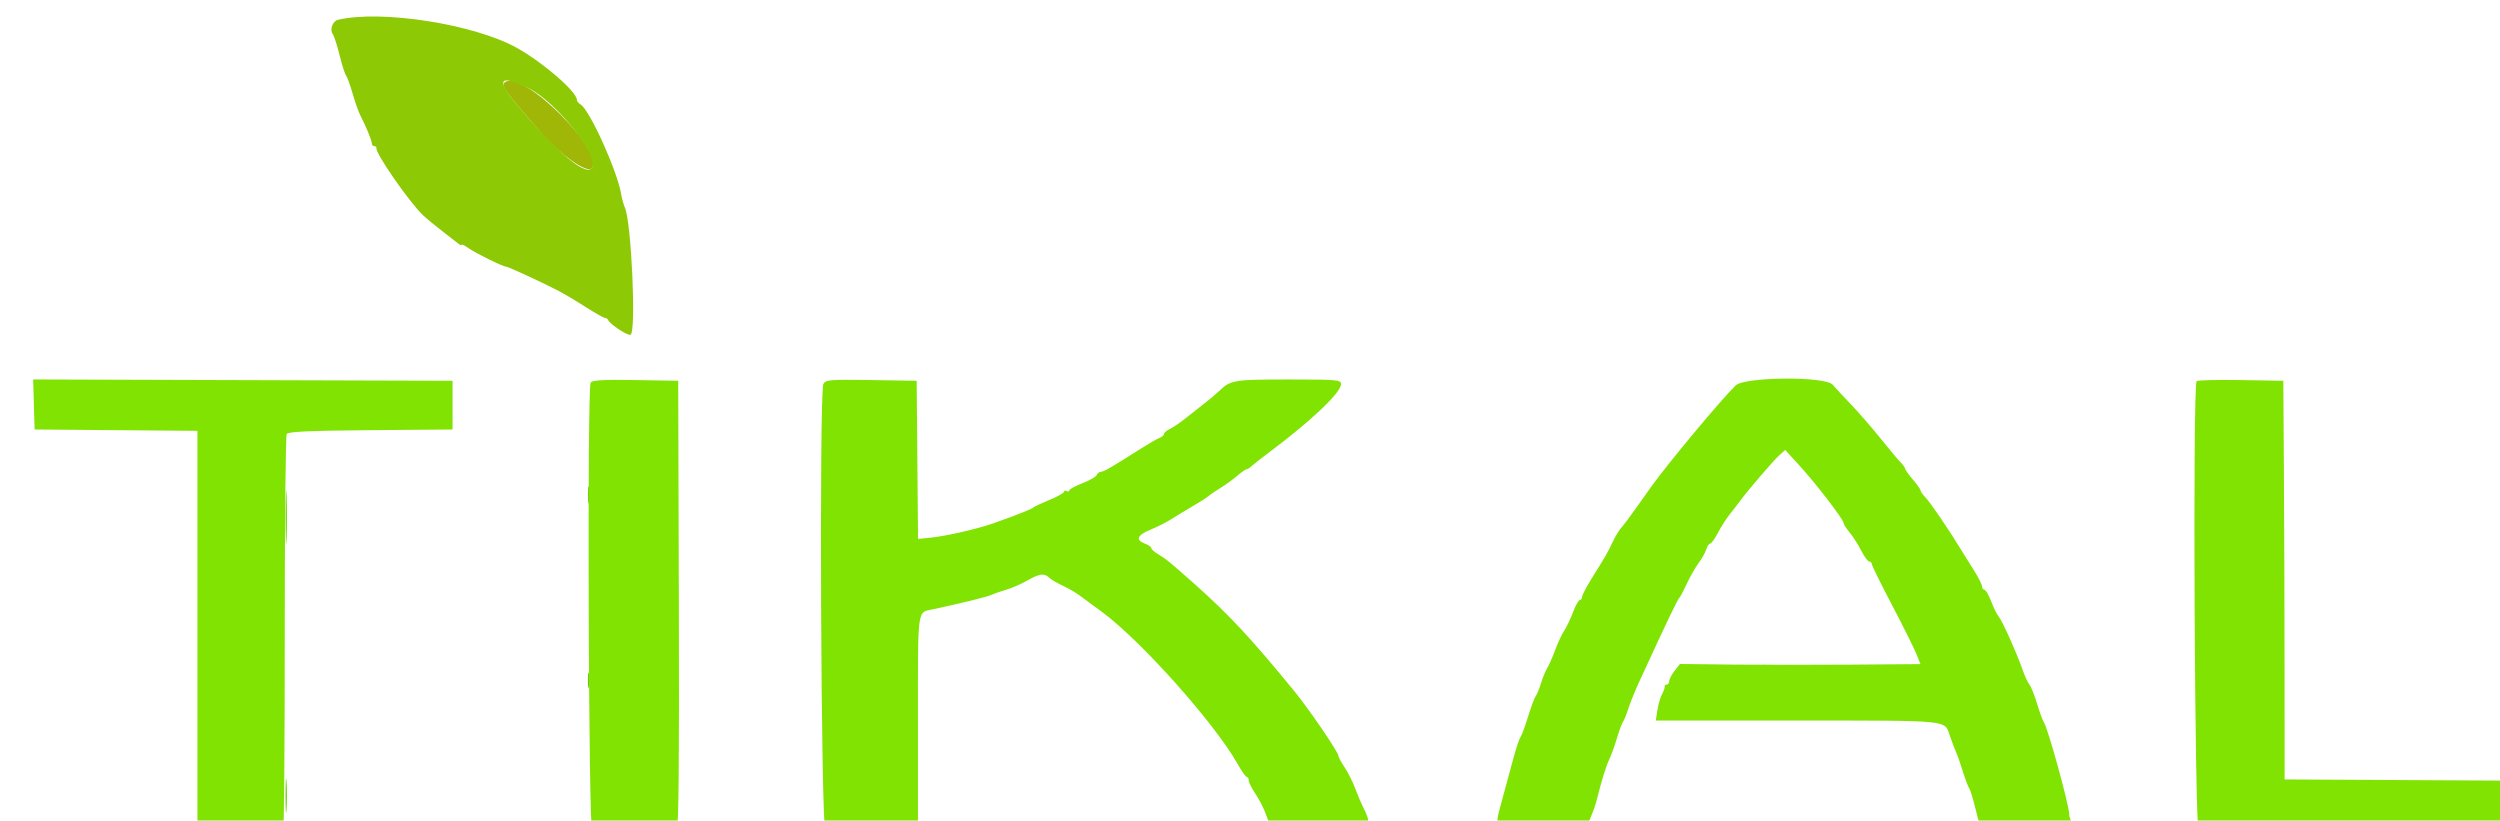 <svg id="svg" version="1.1" width="390" height="128" xmlns="http://www.w3.org/2000/svg" xmlns:xlink="http://www.w3.org/1999/xlink" style="display: block;"><g id="svgg"><path id="path0" d="M78.817 12.789 C 78.053 13.261,78.692 14.160,84.605 20.929 C 87.355 24.077,91.525 27.009,92.238 26.295 C 94.628 23.905,81.769 10.965,78.817 12.789 " stroke="none" fill="#a0b708" fill-rule="evenodd"></path><path id="path1" d="M44.564 80.600 C 44.563 84.340,44.623 85.924,44.697 84.120 C 44.771 82.315,44.772 79.255,44.698 77.320 C 44.625 75.384,44.564 76.860,44.564 80.600 M91.720 77.200 C 91.720 78.410,91.795 78.905,91.887 78.300 C 91.978 77.695,91.978 76.705,91.887 76.100 C 91.795 75.495,91.720 75.990,91.720 77.200 M274.100 103.887 C 274.705 103.978,275.695 103.978,276.300 103.887 C 276.905 103.795,276.410 103.720,275.200 103.720 C 273.990 103.720,273.495 103.795,274.100 103.887 M91.714 106.200 C 91.717 107.300,91.795 107.703,91.887 107.095 C 91.979 106.486,91.977 105.586,91.882 105.095 C 91.787 104.603,91.711 105.100,91.714 106.200 M44.550 124.200 C 44.551 126.620,44.616 127.558,44.696 126.285 C 44.776 125.012,44.775 123.032,44.694 121.885 C 44.614 120.738,44.549 121.780,44.550 124.200 M36.900 129.876 C 37.285 129.976,37.915 129.976,38.300 129.876 C 38.685 129.775,38.370 129.693,37.600 129.693 C 36.830 129.693,36.515 129.775,36.900 129.876 M97.300 129.876 C 97.685 129.976,98.315 129.976,98.700 129.876 C 99.085 129.775,98.770 129.693,98.000 129.693 C 97.230 129.693,96.915 129.775,97.300 129.876 M134.500 129.876 C 134.885 129.976,135.515 129.976,135.900 129.876 C 136.285 129.775,135.970 129.693,135.200 129.693 C 134.430 129.693,134.115 129.775,134.500 129.876 " stroke="none" fill="#66cc00" fill-rule="evenodd"></path><path id="path2" d="M52.719 3.091 C 51.891 3.286,51.393 4.657,51.909 5.319 C 52.115 5.584,52.592 7.057,52.969 8.592 C 53.347 10.128,53.806 11.568,53.990 11.792 C 54.174 12.017,54.633 13.280,55.010 14.600 C 55.388 15.920,55.928 17.450,56.212 18.000 C 57.117 19.754,58.000 21.907,58.000 22.360 C 58.000 22.602,58.180 22.800,58.400 22.800 C 58.620 22.800,58.765 22.935,58.722 23.100 C 58.522 23.871,63.879 31.584,66.016 33.600 C 66.598 34.150,67.958 35.271,69.038 36.091 C 70.117 36.911,71.225 37.773,71.500 38.006 C 71.775 38.240,72.000 38.322,72.000 38.189 C 72.000 38.055,72.495 38.294,73.100 38.720 C 74.246 39.528,78.465 41.600,78.963 41.600 C 79.267 41.600,84.314 43.928,87.000 45.307 C 87.880 45.759,89.821 46.910,91.312 47.864 C 92.804 48.819,94.184 49.600,94.379 49.600 C 94.574 49.600,94.793 49.742,94.867 49.917 C 95.156 50.604,97.990 52.453,98.383 52.211 C 99.256 51.671,98.509 34.868,97.503 32.435 C 97.267 31.866,97.007 30.950,96.923 30.400 C 96.385 26.856,91.989 17.114,90.552 16.280 C 90.248 16.104,90.000 15.798,90.000 15.599 C 90.000 14.322,84.748 9.765,80.629 7.468 C 73.995 3.769,59.503 1.496,52.719 3.091 M82.400 13.733 C 86.849 15.857,93.801 24.733,92.238 26.295 C 91.133 27.400,86.346 23.244,80.400 16.016 C 77.353 12.312,77.963 11.616,82.400 13.733 " stroke="none" fill="#8dc905" fill-rule="evenodd"></path><path id="path3" d="M5.285 63.098 L 5.400 67.000 18.100 67.106 L 30.800 67.211 30.800 98.374 L 30.800 129.536 31.900 129.741 C 33.407 130.021,43.874 129.860,44.182 129.552 C 44.318 129.415,44.427 115.555,44.423 98.752 C 44.419 81.948,44.556 67.978,44.728 67.706 C 44.963 67.334,48.206 67.185,57.820 67.106 L 70.600 67.000 70.600 63.200 L 70.600 59.400 37.885 59.298 L 5.171 59.195 5.285 63.098 M92.142 59.690 C 91.584 60.585,91.809 129.235,92.370 129.582 C 93.277 130.142,105.094 130.010,105.572 129.434 C 105.876 129.067,105.974 118.617,105.902 94.156 L 105.800 59.400 99.130 59.290 C 94.063 59.207,92.383 59.303,92.142 59.690 M128.451 59.904 C 127.774 61.169,128.075 129.152,128.760 129.575 C 129.368 129.951,140.311 130.093,142.100 129.748 L 143.200 129.536 143.200 112.782 C 143.200 94.301,143.022 95.594,145.638 95.031 C 150.108 94.069,153.935 93.125,154.600 92.821 C 155.040 92.620,156.120 92.243,157.000 91.983 C 157.880 91.724,159.352 91.081,160.271 90.556 C 162.165 89.473,162.913 89.376,163.671 90.115 C 163.962 90.399,164.920 90.966,165.800 91.376 C 166.680 91.785,167.850 92.460,168.400 92.876 C 168.950 93.291,170.480 94.418,171.800 95.379 C 177.860 99.796,189.486 112.807,193.064 119.176 C 193.689 120.289,194.335 121.199,194.500 121.200 C 194.665 121.200,194.800 121.445,194.800 121.744 C 194.800 122.043,195.273 122.985,195.850 123.836 C 196.428 124.687,197.152 126.098,197.461 126.972 C 198.524 129.986,198.562 130.000,205.629 130.000 C 213.632 130.000,214.486 129.516,212.682 126.000 C 212.400 125.450,211.834 124.113,211.424 123.029 C 211.015 121.945,210.257 120.435,209.740 119.673 C 209.223 118.912,208.800 118.118,208.800 117.910 C 208.800 117.355,204.178 110.585,201.898 107.800 C 195.159 99.568,191.721 95.876,186.355 91.108 C 182.482 87.667,181.892 87.184,180.700 86.479 C 180.095 86.120,179.600 85.682,179.600 85.504 C 179.600 85.326,179.150 85.009,178.600 84.800 C 177.088 84.225,177.394 83.486,179.501 82.619 C 180.546 82.190,181.970 81.470,182.668 81.019 C 183.365 80.569,184.865 79.660,186.001 79.000 C 187.137 78.340,188.277 77.613,188.533 77.385 C 188.790 77.157,189.636 76.581,190.414 76.106 C 191.191 75.630,192.361 74.782,193.014 74.221 C 193.666 73.660,194.322 73.201,194.471 73.200 C 194.621 73.200,194.981 72.975,195.271 72.700 C 195.562 72.425,196.880 71.391,198.200 70.402 C 204.637 65.580,209.200 61.230,209.200 59.914 C 209.200 59.252,208.605 59.200,200.974 59.200 C 192.547 59.200,191.982 59.290,190.283 60.909 C 189.769 61.399,188.820 62.207,188.174 62.705 C 187.528 63.203,186.190 64.262,185.200 65.058 C 184.210 65.855,182.995 66.691,182.500 66.917 C 182.005 67.143,181.600 67.485,181.600 67.677 C 181.600 67.869,181.277 68.155,180.882 68.313 C 180.487 68.471,179.362 69.110,178.382 69.734 C 173.585 72.785,172.189 73.600,171.756 73.600 C 171.497 73.600,171.198 73.825,171.091 74.100 C 170.984 74.375,169.975 74.955,168.848 75.388 C 167.722 75.821,166.800 76.327,166.800 76.512 C 166.800 76.696,166.620 76.736,166.400 76.600 C 166.180 76.464,166.000 76.510,166.000 76.703 C 166.000 76.895,164.965 77.477,163.700 77.996 C 162.435 78.515,161.310 79.043,161.200 79.170 C 160.999 79.402,158.700 80.311,155.000 81.624 C 152.480 82.518,147.581 83.638,145.106 83.886 L 143.212 84.076 143.106 71.738 L 143.000 59.400 135.919 59.291 C 129.436 59.191,128.805 59.243,128.451 59.904 M270.758 60.131 C 268.555 62.273,260.583 71.823,257.679 75.800 C 257.519 76.020,256.498 77.460,255.411 79.000 C 254.324 80.540,253.199 82.040,252.912 82.334 C 252.624 82.628,252.028 83.618,251.587 84.534 C 250.724 86.328,250.593 86.556,248.310 90.228 C 247.479 91.563,246.800 92.868,246.800 93.128 C 246.800 93.388,246.644 93.600,246.454 93.600 C 246.264 93.600,245.787 94.455,245.395 95.500 C 245.002 96.545,244.380 97.850,244.012 98.400 C 243.644 98.950,243.012 100.300,242.607 101.400 C 242.202 102.500,241.650 103.760,241.380 104.200 C 241.110 104.640,240.666 105.720,240.392 106.600 C 240.119 107.480,239.743 108.394,239.556 108.631 C 239.369 108.868,238.834 110.308,238.366 111.831 C 237.899 113.354,237.371 114.780,237.193 115.000 C 237.015 115.220,236.505 116.750,236.061 118.400 C 235.616 120.050,234.884 122.750,234.433 124.400 C 232.867 130.134,232.664 129.951,240.600 129.968 C 246.394 129.980,247.600 129.836,247.600 129.133 C 247.600 128.907,247.852 128.154,248.160 127.460 C 248.468 126.767,248.837 125.750,248.979 125.200 C 249.955 121.418,250.502 119.633,251.038 118.484 C 251.376 117.761,251.929 116.231,252.267 115.084 C 252.605 113.938,253.020 112.820,253.189 112.600 C 253.358 112.380,253.723 111.480,254.000 110.600 C 254.277 109.720,255.042 107.830,255.700 106.400 C 260.207 96.605,261.698 93.492,262.022 93.200 C 262.145 93.090,262.657 92.111,263.160 91.023 C 263.664 89.936,264.488 88.496,264.992 87.823 C 265.495 87.151,266.030 86.195,266.181 85.700 C 266.331 85.205,266.604 84.800,266.787 84.800 C 266.970 84.800,267.516 84.039,268.001 83.109 C 268.485 82.179,269.321 80.874,269.858 80.209 C 270.395 79.544,271.094 78.640,271.412 78.200 C 272.542 76.635,276.702 71.787,277.591 71.000 L 278.494 70.200 280.694 72.600 C 283.221 75.357,287.600 81.051,287.600 81.581 C 287.600 81.778,288.025 82.447,288.545 83.069 C 289.065 83.691,289.879 84.965,290.353 85.900 C 290.828 86.835,291.393 87.600,291.608 87.600 C 291.824 87.600,292.000 87.776,292.000 87.990 C 292.000 88.205,293.421 91.087,295.158 94.395 C 296.895 97.703,298.604 101.127,298.955 102.005 L 299.594 103.600 288.897 103.683 C 283.014 103.729,274.572 103.724,270.137 103.673 L 262.074 103.580 261.237 104.644 C 260.777 105.229,260.400 105.954,260.400 106.254 C 260.400 106.554,260.220 106.800,260.000 106.800 C 259.780 106.800,259.638 106.935,259.685 107.100 C 259.732 107.265,259.557 107.782,259.298 108.250 C 259.038 108.717,258.707 109.842,258.562 110.750 L 258.298 112.400 280.449 112.406 C 304.634 112.413,303.317 112.279,304.191 114.816 C 304.529 115.797,304.971 116.960,305.174 117.400 C 305.377 117.840,305.850 119.190,306.224 120.400 C 306.599 121.610,307.042 122.780,307.209 123.000 C 307.375 123.220,307.828 124.713,308.214 126.317 C 309.097 129.982,308.957 129.919,316.269 129.927 C 322.611 129.934,324.457 129.520,323.300 128.347 C 323.025 128.068,322.797 127.471,322.794 127.020 C 322.784 125.564,319.431 113.426,318.810 112.600 C 318.645 112.380,318.186 111.120,317.791 109.800 C 317.395 108.480,316.855 107.130,316.591 106.800 C 316.327 106.470,315.832 105.390,315.491 104.400 C 314.624 101.881,312.286 96.692,311.770 96.142 C 311.534 95.890,311.024 94.855,310.637 93.842 C 310.250 92.829,309.769 92.000,309.567 92.000 C 309.365 92.000,309.200 91.769,309.200 91.487 C 309.200 91.204,308.615 90.048,307.900 88.918 C 307.185 87.788,306.290 86.354,305.911 85.731 C 303.939 82.490,301.101 78.335,300.300 77.516 C 299.915 77.122,299.600 76.665,299.599 76.500 C 299.599 76.335,299.059 75.570,298.400 74.800 C 297.741 74.030,297.201 73.272,297.201 73.116 C 297.200 72.959,296.879 72.509,296.486 72.116 C 296.093 71.722,294.698 70.059,293.386 68.420 C 292.074 66.781,290.010 64.405,288.800 63.140 C 287.590 61.875,286.287 60.471,285.904 60.020 C 284.764 58.677,272.159 58.770,270.758 60.131 M342.676 59.457 C 342.040 60.093,342.363 129.500,343.003 129.746 C 343.956 130.111,394.141 130.032,394.716 129.664 C 395.092 129.423,395.200 128.309,395.116 125.567 L 395.000 121.800 375.700 121.696 L 356.400 121.592 356.393 105.096 C 356.389 96.023,356.344 82.030,356.293 74.000 L 356.200 59.400 349.576 59.291 C 345.933 59.231,342.828 59.306,342.676 59.457 " stroke="none" fill="#80e302" fill-rule="evenodd"></path><path id="path4" d="" stroke="none" fill="#00ff00" fill-rule="evenodd"></path></g></svg>